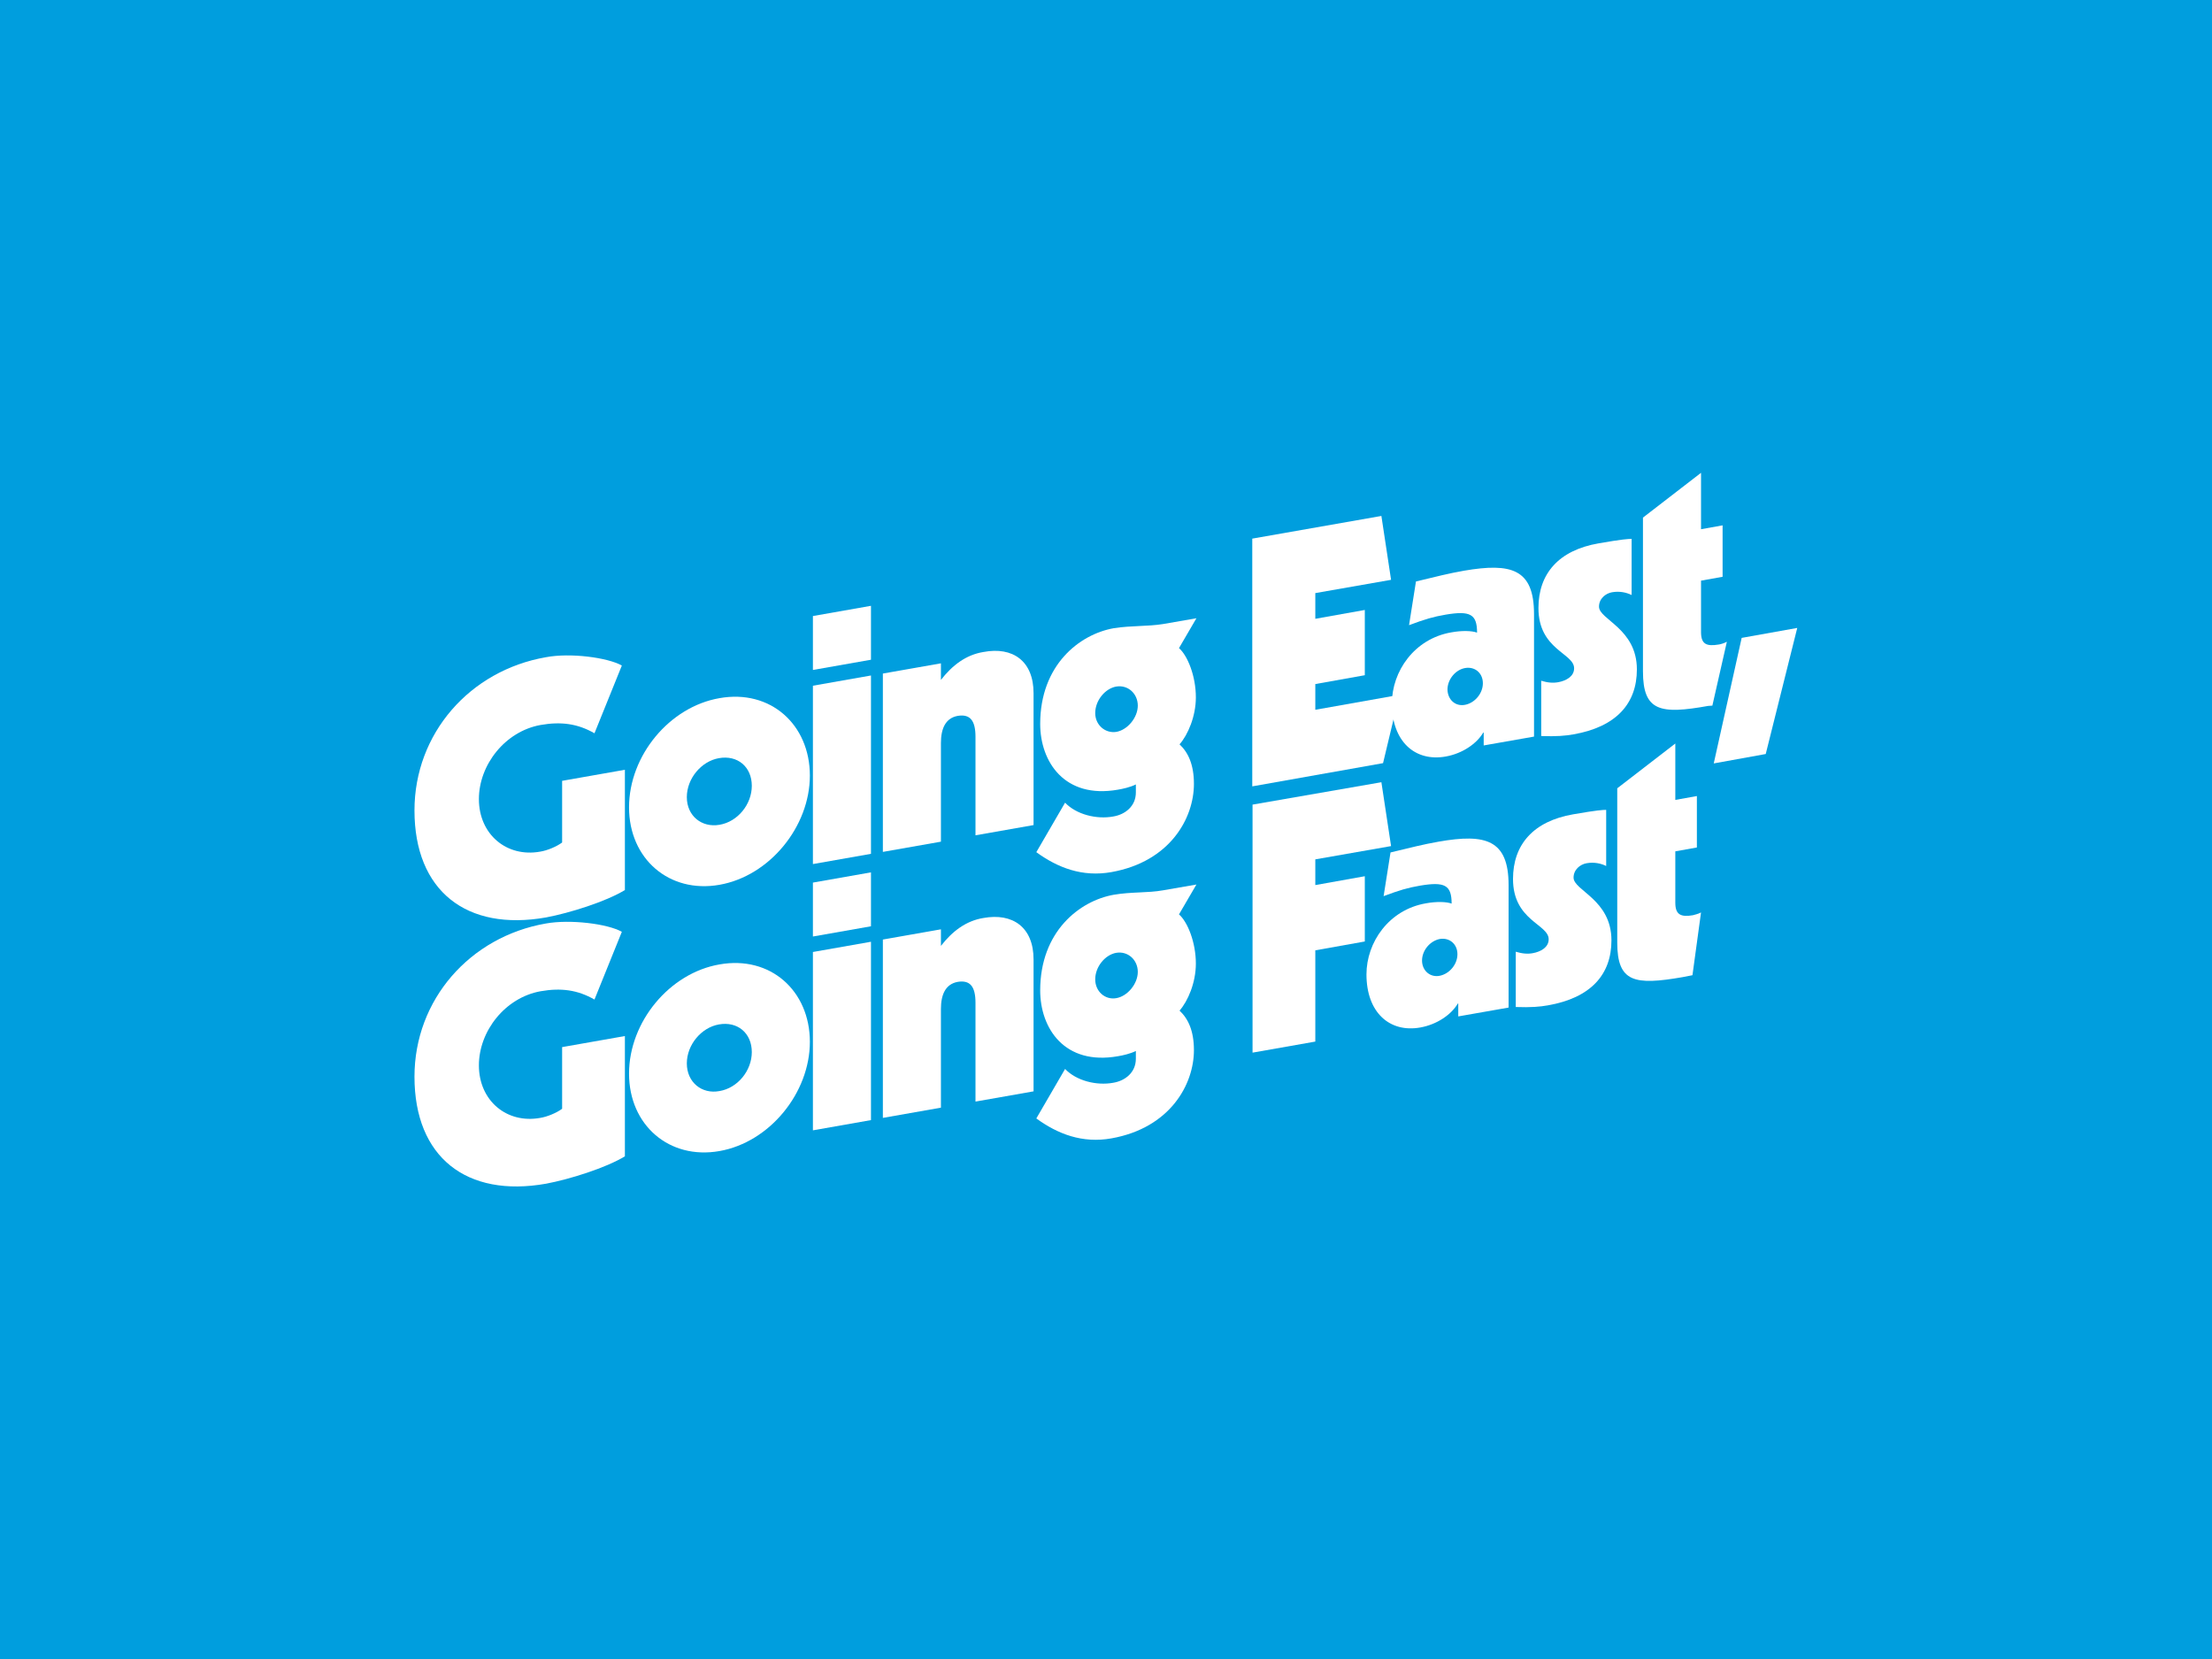 <?xml version="1.0" encoding="utf-8"?>
<!-- Generator: Adobe Illustrator 27.1.0, SVG Export Plug-In . SVG Version: 6.00 Build 0)  -->
<svg version="1.1" id="Layer_1" xmlns="http://www.w3.org/2000/svg" xmlns:xlink="http://www.w3.org/1999/xlink" x="0px" y="0px"
	 viewBox="0 0 800 600" style="enable-background:new 0 0 800 600;" xml:space="preserve">
<style type="text/css">
	.st0{fill:#009EDE;}
	.st1{fill:#FFFFFF;}
</style>
<rect class="st0" width="800" height="600"/>
<g>
	<path class="st1" d="M224.9,240.7l-9.9,24.5c-6.1-3.5-12.1-4.3-19.5-3c-12.8,2.3-22.3,14.4-22.3,26.8c0,12.8,10.1,21.2,22.2,19
		c2.5-0.4,5.9-1.8,7.9-3.3v-22.3l22.7-4v43.5c-6.9,4.2-20,8.3-28.5,9.9c-28.8,5.1-47.6-9.6-47.6-38.7c0-27.8,20-50.6,47.5-55.4
		C206.2,236,219.8,237.8,224.9,240.7z"/>
	<path class="st1" d="M292.9,280.5c0,18.4-14.5,36.3-32.7,39.5c-18.2,3.2-32.7-9.4-32.7-28c0-18.8,14.7-36.4,32.7-39.5
		C278.6,249.2,292.9,262,292.9,280.5z M260.2,298.3c6.6-1.1,11.7-7.4,11.7-14.1c0-6.9-5.2-11.2-11.9-10c-6.3,1.1-11.6,7.3-11.6,14.1
		S253.8,299.4,260.2,298.3z"/>
	<path class="st1" d="M315,219.1v19.5l-21,3.7v-19.5L315,219.1z M315,244.3v64.5l-21,3.7V248L315,244.3z"/>
	<path class="st1" d="M373.8,250.7v47.7l-21,3.7v-35.6c0-6-2-8.3-6.4-7.6c-4.5,0.8-6.1,4.7-6.1,9.8v35.7l-21,3.7v-64.5l21-3.7v6
		c4.1-5.3,9.1-9.1,15.4-10.1C366.2,233.8,373.8,239,373.8,250.7z"/>
	<path class="st1" d="M420.6,225.7l12.1-2.1l-6.3,10.8c3.1,2.7,6.1,10.1,6.1,17.8c0,6.9-2.9,13.6-5.9,17c3.1,2.9,5.2,7.3,5.2,14.3
		c0,12.4-8.6,28.1-29.8,31.9c-10.6,1.9-19.5-1.6-27.2-7.2l10.4-17.9c4.1,4.3,11.4,6.1,17.4,5c4.3-0.7,8.2-3.7,8.2-8.7v-2.9
		c-2,1-4.7,1.6-6.5,1.9c-19.3,3.4-28.1-10.1-28.1-23.8c0-21.3,14.2-32.4,26.6-34.6C409.2,226.2,415,226.6,420.6,225.7z M403.7,264.7
		c4.1-0.7,7.8-5.2,7.8-9.5c0-4.3-3.5-7.6-7.8-6.9c-4,0.7-7.6,5-7.6,9.6C396.1,262.2,399.7,265.3,403.7,264.7z"/>
	<path class="st1" d="M499.6,186.6l3.5,23.1l-27.4,4.8v9.3l17.9-3.2v23.6l-17.9,3.2v9.3l30.4-5.4l-5.9,24.7l-47.3,8.4v-89.6
		L499.6,186.6z"/>
	<path class="st1" d="M554.8,222.1v44.3l-18.2,3.2v-4.7l-0.2,0.1c-2.3,3.9-7.4,7.5-13.5,8.6c-11.1,2-19.5-5.4-19.5-19.2
		c0-11.6,8.1-23.4,21.5-25.7c3.8-0.7,7.4-0.6,9.3,0.1c0-6.7-2.5-8-11.4-6.5c-4.6,0.8-7.3,1.6-13.2,3.8l2.5-15.8
		c7.5-1.8,11.7-2.9,17.4-3.9C546.5,203.5,554.8,205.7,554.8,222.1z M529.9,254.9c3.5-0.7,6.4-4.1,6.4-7.8c0-3.7-2.9-6.1-6.4-5.5
		c-3.5,0.6-6.4,4.1-6.4,7.8C523.6,253.1,526.4,255.6,529.9,254.9z"/>
	<path class="st1" d="M590.1,215.2c-1.8-0.9-4.3-1.5-7.1-1c-2.3,0.4-4.7,2.3-4.7,5.2c0,4.7,13.7,7.9,13.7,22.7
		c0,12.4-7.5,20.8-23,23.5c-2.8,0.5-6.1,0.8-11.6,0.6v-20c2.3,0.7,4.3,0.9,6.3,0.5c2.6-0.5,5.6-2,5.6-5c0-5.5-12.9-6.7-12.9-21.8
		c0-12.4,7.3-20.9,21.8-23.4c8.6-1.5,10.7-1.6,11.9-1.6L590.1,215.2L590.1,215.2z"/>
	<path class="st1" d="M650,227.1l-11.4,45.6l-18.8,3.4l10.1-45.4L650,227.1z"/>
	<path class="st1" d="M619.3,255.2l5.2-22.9v-0.2c-0.8,0.5-2.2,0.9-2.9,1c-4.3,0.7-6.4,0-6.4-4.5V210l7.8-1.4V190l-7.8,1.4v-20.4
		l-21,16.2v7.9v18.6v29.1c0,14.5,6.3,15.6,23.6,12.5L619.3,255.2z"/>
	<path class="st1" d="M224.9,337l-9.9,24.5c-6.1-3.5-12.1-4.3-19.5-3c-12.8,2.3-22.3,14.4-22.3,26.8c0,12.8,10.1,21.2,22.2,19
		c2.5-0.4,5.9-1.8,7.9-3.3v-22.3l22.7-4v43.5c-6.9,4.2-20,8.3-28.5,9.9c-28.8,5.1-47.6-9.6-47.6-38.7c0-27.8,20-50.6,47.5-55.4
		C206.2,332.4,219.8,334.1,224.9,337z"/>
	<path class="st1" d="M292.9,376.8c0,18.4-14.5,36.3-32.7,39.5c-18.2,3.2-32.7-9.4-32.7-28c0-18.8,14.7-36.4,32.7-39.5
		C278.6,345.5,292.9,358.3,292.9,376.8z M260.2,394.6c6.6-1.1,11.7-7.4,11.7-14.1c0-6.9-5.2-11.2-11.9-10
		c-6.3,1.1-11.6,7.3-11.6,14.1S253.8,395.8,260.2,394.6z"/>
	<path class="st1" d="M315,315.5v19.5l-21,3.7v-19.5L315,315.5z M315,340.6v64.5l-21,3.7v-64.5L315,340.6z"/>
	<path class="st1" d="M373.8,347v47.7l-21,3.7v-35.7c0-6-2-8.3-6.4-7.6c-4.5,0.8-6.1,4.7-6.1,9.8v35.7l-21,3.7v-64.5l21-3.7v6
		c4.1-5.3,9.1-9.1,15.4-10.1C366.2,330.1,373.8,335.3,373.8,347z"/>
	<path class="st1" d="M420.6,322l12.1-2.1l-6.3,10.8c3.1,2.7,6.1,10.1,6.1,17.8c0,6.9-2.9,13.6-5.9,17c3.1,2.9,5.2,7.3,5.2,14.3
		c0,12.4-8.6,28.1-29.8,31.9c-10.6,1.9-19.5-1.6-27.2-7.2l10.4-17.9c4.1,4.3,11.4,6.1,17.4,5c4.3-0.7,8.2-3.7,8.2-8.7v-2.8
		c-2,1-4.7,1.6-6.5,1.9c-19.3,3.4-28.1-10.1-28.1-23.8c0-21.3,14.2-32.4,26.6-34.6C409.2,322.5,415,323,420.6,322z M403.7,361
		c4.1-0.7,7.8-5.2,7.8-9.5c0-4.3-3.5-7.6-7.8-6.9c-4,0.7-7.6,5-7.6,9.6C396.1,358.6,399.7,361.7,403.7,361z"/>
	<path class="st1" d="M499.6,282.9l3.5,23.1l-27.4,4.8v9.3l17.9-3.2v23.6l-17.9,3.2v33l-22.7,4v-89.7L499.6,282.9z"/>
	<path class="st1" d="M545.6,320.1v44.3l-18.2,3.2v-4.7l-0.2,0.1c-2.3,3.9-7.4,7.5-13.5,8.6c-11.1,2-19.5-5.4-19.5-19.2
		c0-11.6,8.1-23.4,21.5-25.7c3.8-0.7,7.4-0.6,9.3,0.1c0-6.7-2.5-8-11.4-6.5c-4.6,0.8-7.3,1.6-13.2,3.8l2.5-15.8
		c7.5-1.8,11.7-2.9,17.4-3.9C537.3,301.4,545.6,303.7,545.6,320.1z M520.7,352.9c3.5-0.7,6.4-4.1,6.4-7.8s-2.9-6.1-6.4-5.5
		c-3.5,0.7-6.4,4.1-6.4,7.8S517.3,353.6,520.7,352.9z"/>
	<path class="st1" d="M580.9,313.2c-1.8-0.9-4.3-1.5-7.1-1c-2.3,0.4-4.7,2.3-4.7,5.2c0,4.7,13.7,7.9,13.7,22.7
		c0,12.4-7.5,20.8-23,23.5c-2.8,0.5-6.1,0.8-11.6,0.6v-20c2.3,0.7,4.3,0.9,6.3,0.5c2.6-0.5,5.6-2,5.6-5c0-5.5-12.9-6.7-12.9-21.8
		c0-12.4,7.3-20.9,21.8-23.4c8.6-1.5,10.7-1.6,11.9-1.6L580.9,313.2L580.9,313.2z"/>
	<path class="st1" d="M584.9,293v-7.9l21-16.2v20.4l7.8-1.4v18.6l-7.8,1.4v18.6c0,4.5,2.2,5.2,6.4,4.5c0.7-0.2,2-0.5,2.9-1
		l-3.1,22.7l-3.6,0.7c-17.3,3-23.6,1.9-23.6-12.5v-29.1V293z"/>
</g>
</svg>
